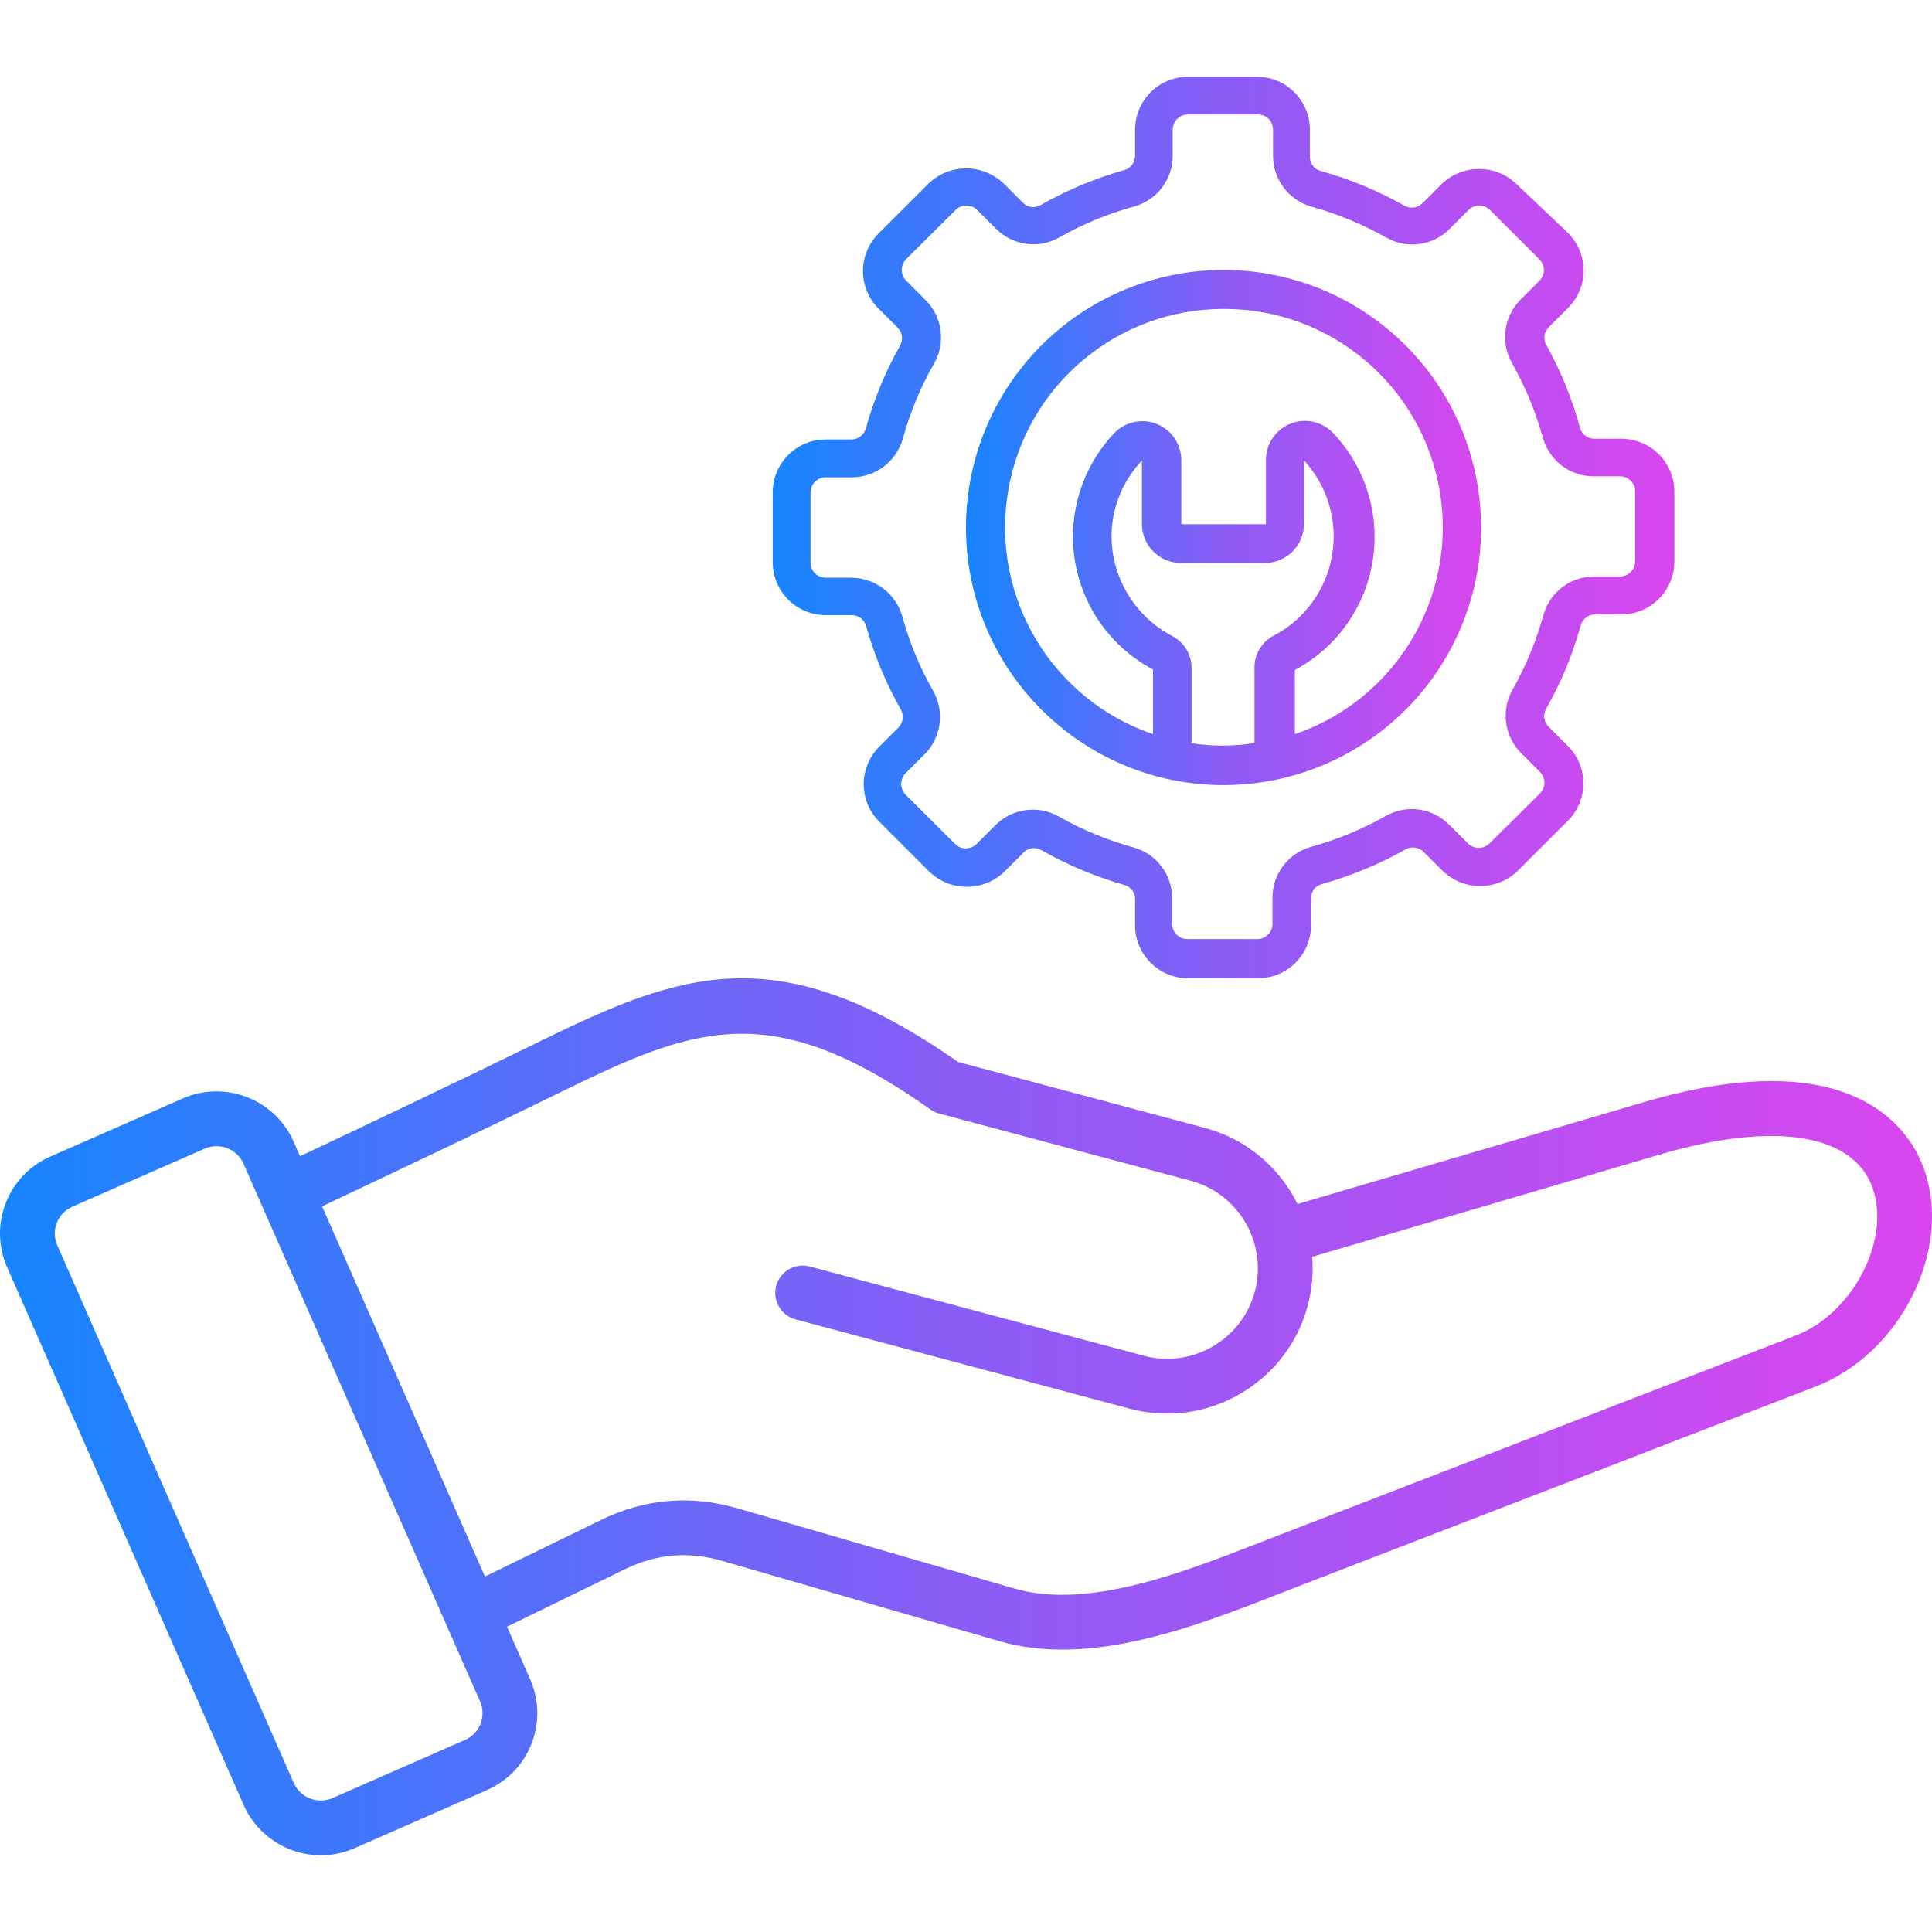 <svg width="50" height="50" viewBox="0 0 50 50" fill="none" xmlns="http://www.w3.org/2000/svg">
<path d="M49.812 30.307C49.458 29.266 48.616 28.51 47.439 28.179C46.175 27.824 44.532 27.938 42.556 28.52L33.58 31.16C33.117 30.222 32.267 29.479 31.179 29.189L24.794 27.483C20.127 24.218 17.628 25.159 13.953 26.959C11.926 27.952 9.866 28.931 7.765 29.923L7.6 29.548C7.117 28.448 5.828 27.946 4.728 28.429L1.308 29.929C0.771 30.164 0.36 30.592 0.149 31.133C-0.062 31.674 -0.049 32.268 0.187 32.804L6.305 46.711C6.664 47.527 7.465 48.014 8.305 48.014C8.596 48.014 8.894 47.955 9.177 47.831L12.598 46.33C13.134 46.095 13.545 45.667 13.756 45.126C13.967 44.584 13.953 43.991 13.718 43.455L13.121 42.098L16.173 40.611C16.992 40.213 17.814 40.142 18.688 40.395L25.864 42.473C26.393 42.626 26.938 42.691 27.491 42.691C29.401 42.691 31.404 41.91 33.087 41.254C33.235 41.196 33.38 41.14 33.522 41.084L46.984 35.886C49.169 35.042 50.517 32.383 49.812 30.307ZM12.436 44.612C12.363 44.8 12.218 44.95 12.029 45.032L8.608 46.533C8.223 46.702 7.772 46.526 7.602 46.141L1.485 32.234C1.401 32.044 1.396 31.837 1.469 31.648C1.543 31.46 1.688 31.31 1.877 31.227L5.297 29.727C5.397 29.683 5.501 29.663 5.603 29.663C5.897 29.663 6.178 29.833 6.303 30.119L12.421 44.026C12.504 44.215 12.509 44.423 12.436 44.612ZM46.473 34.564L33.011 39.763C32.868 39.818 32.721 39.875 32.571 39.934C30.601 40.702 28.148 41.659 26.258 41.112L19.082 39.034C17.872 38.684 16.684 38.785 15.553 39.337L12.55 40.8L8.336 31.22C10.453 30.22 12.53 29.234 14.577 28.232C18.004 26.553 19.983 25.812 24.08 28.713C24.149 28.761 24.225 28.797 24.307 28.819L30.814 30.557C32.063 30.891 32.807 32.179 32.474 33.428C32.313 34.029 31.924 34.535 31.38 34.849C30.836 35.163 30.205 35.248 29.603 35.087L20.956 32.777C20.578 32.676 20.189 32.901 20.088 33.279C19.987 33.657 20.212 34.045 20.59 34.146L29.237 36.457C30.205 36.715 31.218 36.58 32.089 36.076C32.961 35.571 33.584 34.761 33.842 33.794C33.956 33.369 33.992 32.941 33.958 32.526L42.955 29.88C45.923 29.006 47.985 29.336 48.47 30.763C48.929 32.114 47.94 33.998 46.473 34.564Z" fill="url(#paint0_linear_415_187)"/>
<path d="M21.368 15.919H22.043C22.215 15.919 22.367 16.033 22.415 16.198C22.626 16.955 22.929 17.684 23.316 18.368C23.398 18.518 23.373 18.705 23.252 18.828L22.762 19.317C22.501 19.574 22.353 19.928 22.353 20.294C22.353 20.661 22.501 21.015 22.762 21.271L24.044 22.552C24.587 23.084 25.456 23.084 26.001 22.552L26.491 22.063H26.489C26.61 21.94 26.799 21.913 26.95 22.001C27.628 22.387 28.351 22.69 29.101 22.904C29.266 22.952 29.378 23.104 29.376 23.276V23.951C29.378 24.706 29.992 25.318 30.75 25.318H32.561C33.315 25.316 33.927 24.704 33.929 23.951V23.251C33.925 23.078 34.041 22.924 34.208 22.881C34.965 22.668 35.695 22.367 36.38 21.98C36.53 21.896 36.717 21.924 36.84 22.045L37.33 22.534V22.532C37.873 23.064 38.742 23.064 39.285 22.532L40.567 21.251V21.253C40.83 20.994 40.978 20.642 40.978 20.274C40.978 19.908 40.83 19.554 40.567 19.297L40.078 18.808C39.955 18.687 39.927 18.5 40.01 18.35C40.4 17.666 40.703 16.938 40.91 16.18C40.96 16.015 41.11 15.901 41.281 15.901H41.961C42.717 15.901 43.332 15.287 43.332 14.532V12.723C43.332 11.968 42.717 11.355 41.961 11.355H41.263C41.09 11.354 40.94 11.24 40.89 11.077C40.69 10.325 40.395 9.603 40.015 8.925C39.933 8.775 39.96 8.588 40.083 8.467L40.573 7.977C40.835 7.721 40.984 7.367 40.984 7.001C40.984 6.632 40.835 6.28 40.573 6.022L39.256 4.772C38.713 4.24 37.843 4.24 37.3 4.772L36.811 5.261V5.259C36.69 5.384 36.501 5.41 36.35 5.324C35.666 4.937 34.936 4.636 34.178 4.424C34.011 4.38 33.896 4.226 33.9 4.053V3.353C33.898 2.6 33.285 1.988 32.531 1.986H30.721C29.974 2.001 29.378 2.609 29.376 3.353V4.028C29.378 4.2 29.266 4.352 29.101 4.4C28.344 4.614 27.613 4.918 26.929 5.309C26.781 5.395 26.59 5.369 26.471 5.245L25.981 4.755V4.757C25.438 4.226 24.569 4.226 24.024 4.757L22.741 6.038L22.743 6.037C22.481 6.295 22.334 6.647 22.334 7.015C22.334 7.382 22.481 7.734 22.743 7.992L23.233 8.482H23.231C23.352 8.602 23.38 8.789 23.296 8.94C22.912 9.62 22.615 10.344 22.406 11.095C22.358 11.26 22.206 11.374 22.034 11.374H21.368C20.612 11.374 19.999 11.988 19.999 12.743V14.552C19.999 15.307 20.612 15.919 21.368 15.919ZM20.977 12.743C20.977 12.527 21.153 12.353 21.368 12.353H22.043C22.65 12.353 23.186 11.955 23.36 11.374C23.545 10.692 23.816 10.034 24.167 9.42C24.484 8.878 24.391 8.19 23.941 7.752L23.451 7.263V7.264C23.299 7.109 23.299 6.861 23.451 6.707L24.734 5.432C24.886 5.28 25.134 5.28 25.286 5.432L25.776 5.921V5.919C26.209 6.355 26.88 6.447 27.414 6.145C28.03 5.795 28.687 5.525 29.371 5.338C29.954 5.168 30.354 4.631 30.349 4.024V3.353C30.352 3.137 30.528 2.963 30.745 2.963H32.555C32.66 2.963 32.759 3.003 32.832 3.076C32.905 3.15 32.946 3.25 32.946 3.353V4.028C32.944 4.634 33.342 5.171 33.925 5.344C34.608 5.531 35.264 5.802 35.881 6.15C36.414 6.452 37.084 6.361 37.515 5.925L38.005 5.435C38.159 5.283 38.407 5.283 38.562 5.435L39.839 6.711C39.912 6.786 39.955 6.885 39.957 6.99C39.953 7.094 39.912 7.195 39.839 7.268L39.349 7.758C38.918 8.192 38.827 8.861 39.129 9.394C39.478 10.012 39.747 10.668 39.936 11.35C40.107 11.931 40.641 12.331 41.248 12.327H41.928H41.926C42.031 12.327 42.13 12.369 42.203 12.442C42.277 12.516 42.319 12.615 42.319 12.719V14.528V14.526C42.319 14.631 42.277 14.73 42.203 14.803C42.13 14.877 42.031 14.919 41.926 14.919H41.263C40.655 14.915 40.122 15.314 39.951 15.895C39.762 16.577 39.492 17.233 39.144 17.851C38.841 18.384 38.933 19.053 39.364 19.488L39.854 19.977C39.927 20.051 39.967 20.151 39.971 20.256C39.969 20.36 39.927 20.459 39.854 20.534L38.548 21.828C38.392 21.982 38.144 21.982 37.99 21.828L37.5 21.339V21.341C37.069 20.905 36.4 20.813 35.866 21.116C35.25 21.464 34.593 21.735 33.911 21.922C33.327 22.094 32.929 22.63 32.931 23.236V23.911C32.931 24.015 32.891 24.114 32.817 24.187C32.744 24.261 32.645 24.303 32.54 24.303H30.73C30.514 24.303 30.337 24.129 30.334 23.911V23.251C30.339 22.644 29.939 22.107 29.356 21.937C28.672 21.75 28.015 21.48 27.399 21.13C26.865 20.829 26.196 20.921 25.761 21.355L25.271 21.845V21.843C25.119 21.995 24.871 21.995 24.719 21.843L23.437 20.567C23.285 20.414 23.285 20.166 23.437 20.01L23.927 19.521V19.523C24.361 19.088 24.453 18.419 24.152 17.884C23.802 17.27 23.53 16.612 23.345 15.93C23.171 15.349 22.635 14.951 22.028 14.951H21.368C21.153 14.951 20.977 14.777 20.977 14.561L20.977 12.743Z" fill="url(#paint1_linear_415_187)"/>
<path d="M31.669 20.319C34.365 20.317 36.796 18.692 37.825 16.201C38.855 13.709 38.285 10.842 36.376 8.937C34.47 7.031 31.603 6.462 29.113 7.494C26.622 8.525 24.999 10.957 24.999 13.652C25.001 17.335 27.986 20.319 31.669 20.319ZM30.838 19.245V17.265C30.832 16.925 30.639 16.615 30.335 16.46C29.343 15.937 28.736 14.897 28.767 13.779C28.795 13.083 29.075 12.424 29.553 11.919V13.561C29.553 13.83 29.66 14.085 29.849 14.274C30.038 14.463 30.294 14.57 30.562 14.57H32.739C33.005 14.57 33.262 14.463 33.451 14.274C33.64 14.085 33.746 13.83 33.746 13.561V11.914C34.358 12.577 34.626 13.484 34.475 14.372C34.322 15.26 33.767 16.027 32.969 16.449C32.661 16.605 32.466 16.921 32.466 17.265V19.23C31.915 19.319 31.354 19.319 30.804 19.23L30.838 19.245ZM31.669 7.993V7.995C34.437 7.987 36.805 9.984 37.261 12.715C37.718 15.447 36.129 18.106 33.51 19V17.34C34.581 16.768 35.326 15.73 35.522 14.531C35.721 13.333 35.348 12.11 34.517 11.224C34.235 10.914 33.791 10.81 33.402 10.963C33.013 11.118 32.758 11.496 32.763 11.914V13.567H30.572V11.919C30.575 11.505 30.326 11.129 29.942 10.974C29.559 10.818 29.118 10.914 28.833 11.214C27.998 12.097 27.624 13.319 27.82 14.519C28.019 15.719 28.765 16.759 29.84 17.325V19C27.221 18.106 25.632 15.447 26.089 12.715C26.545 9.984 28.912 7.987 31.681 7.995L31.669 7.993Z" fill="url(#paint2_linear_415_187)"/>
<defs>
<linearGradient id="paint0_linear_415_187" x1="0" y1="36.721" x2="50.001" y2="36.721" gradientUnits="userSpaceOnUse">
<stop stop-color="#1685FF"/>
<stop offset="0.5" stop-color="#8B5CF6"/>
<stop offset="1" stop-color="#D946EF"/>
</linearGradient>
<linearGradient id="paint1_linear_415_187" x1="19.999" y1="13.708" x2="43.332" y2="13.708" gradientUnits="userSpaceOnUse">
<stop stop-color="#1685FF"/>
<stop offset="0.5" stop-color="#8B5CF6"/>
<stop offset="1" stop-color="#D946EF"/>
</linearGradient>
<linearGradient id="paint2_linear_415_187" x1="24.999" y1="13.684" x2="38.332" y2="13.684" gradientUnits="userSpaceOnUse">
<stop stop-color="#1685FF"/>
<stop offset="0.5" stop-color="#8B5CF6"/>
<stop offset="1" stop-color="#D946EF"/>
</linearGradient>
</defs>
</svg>
